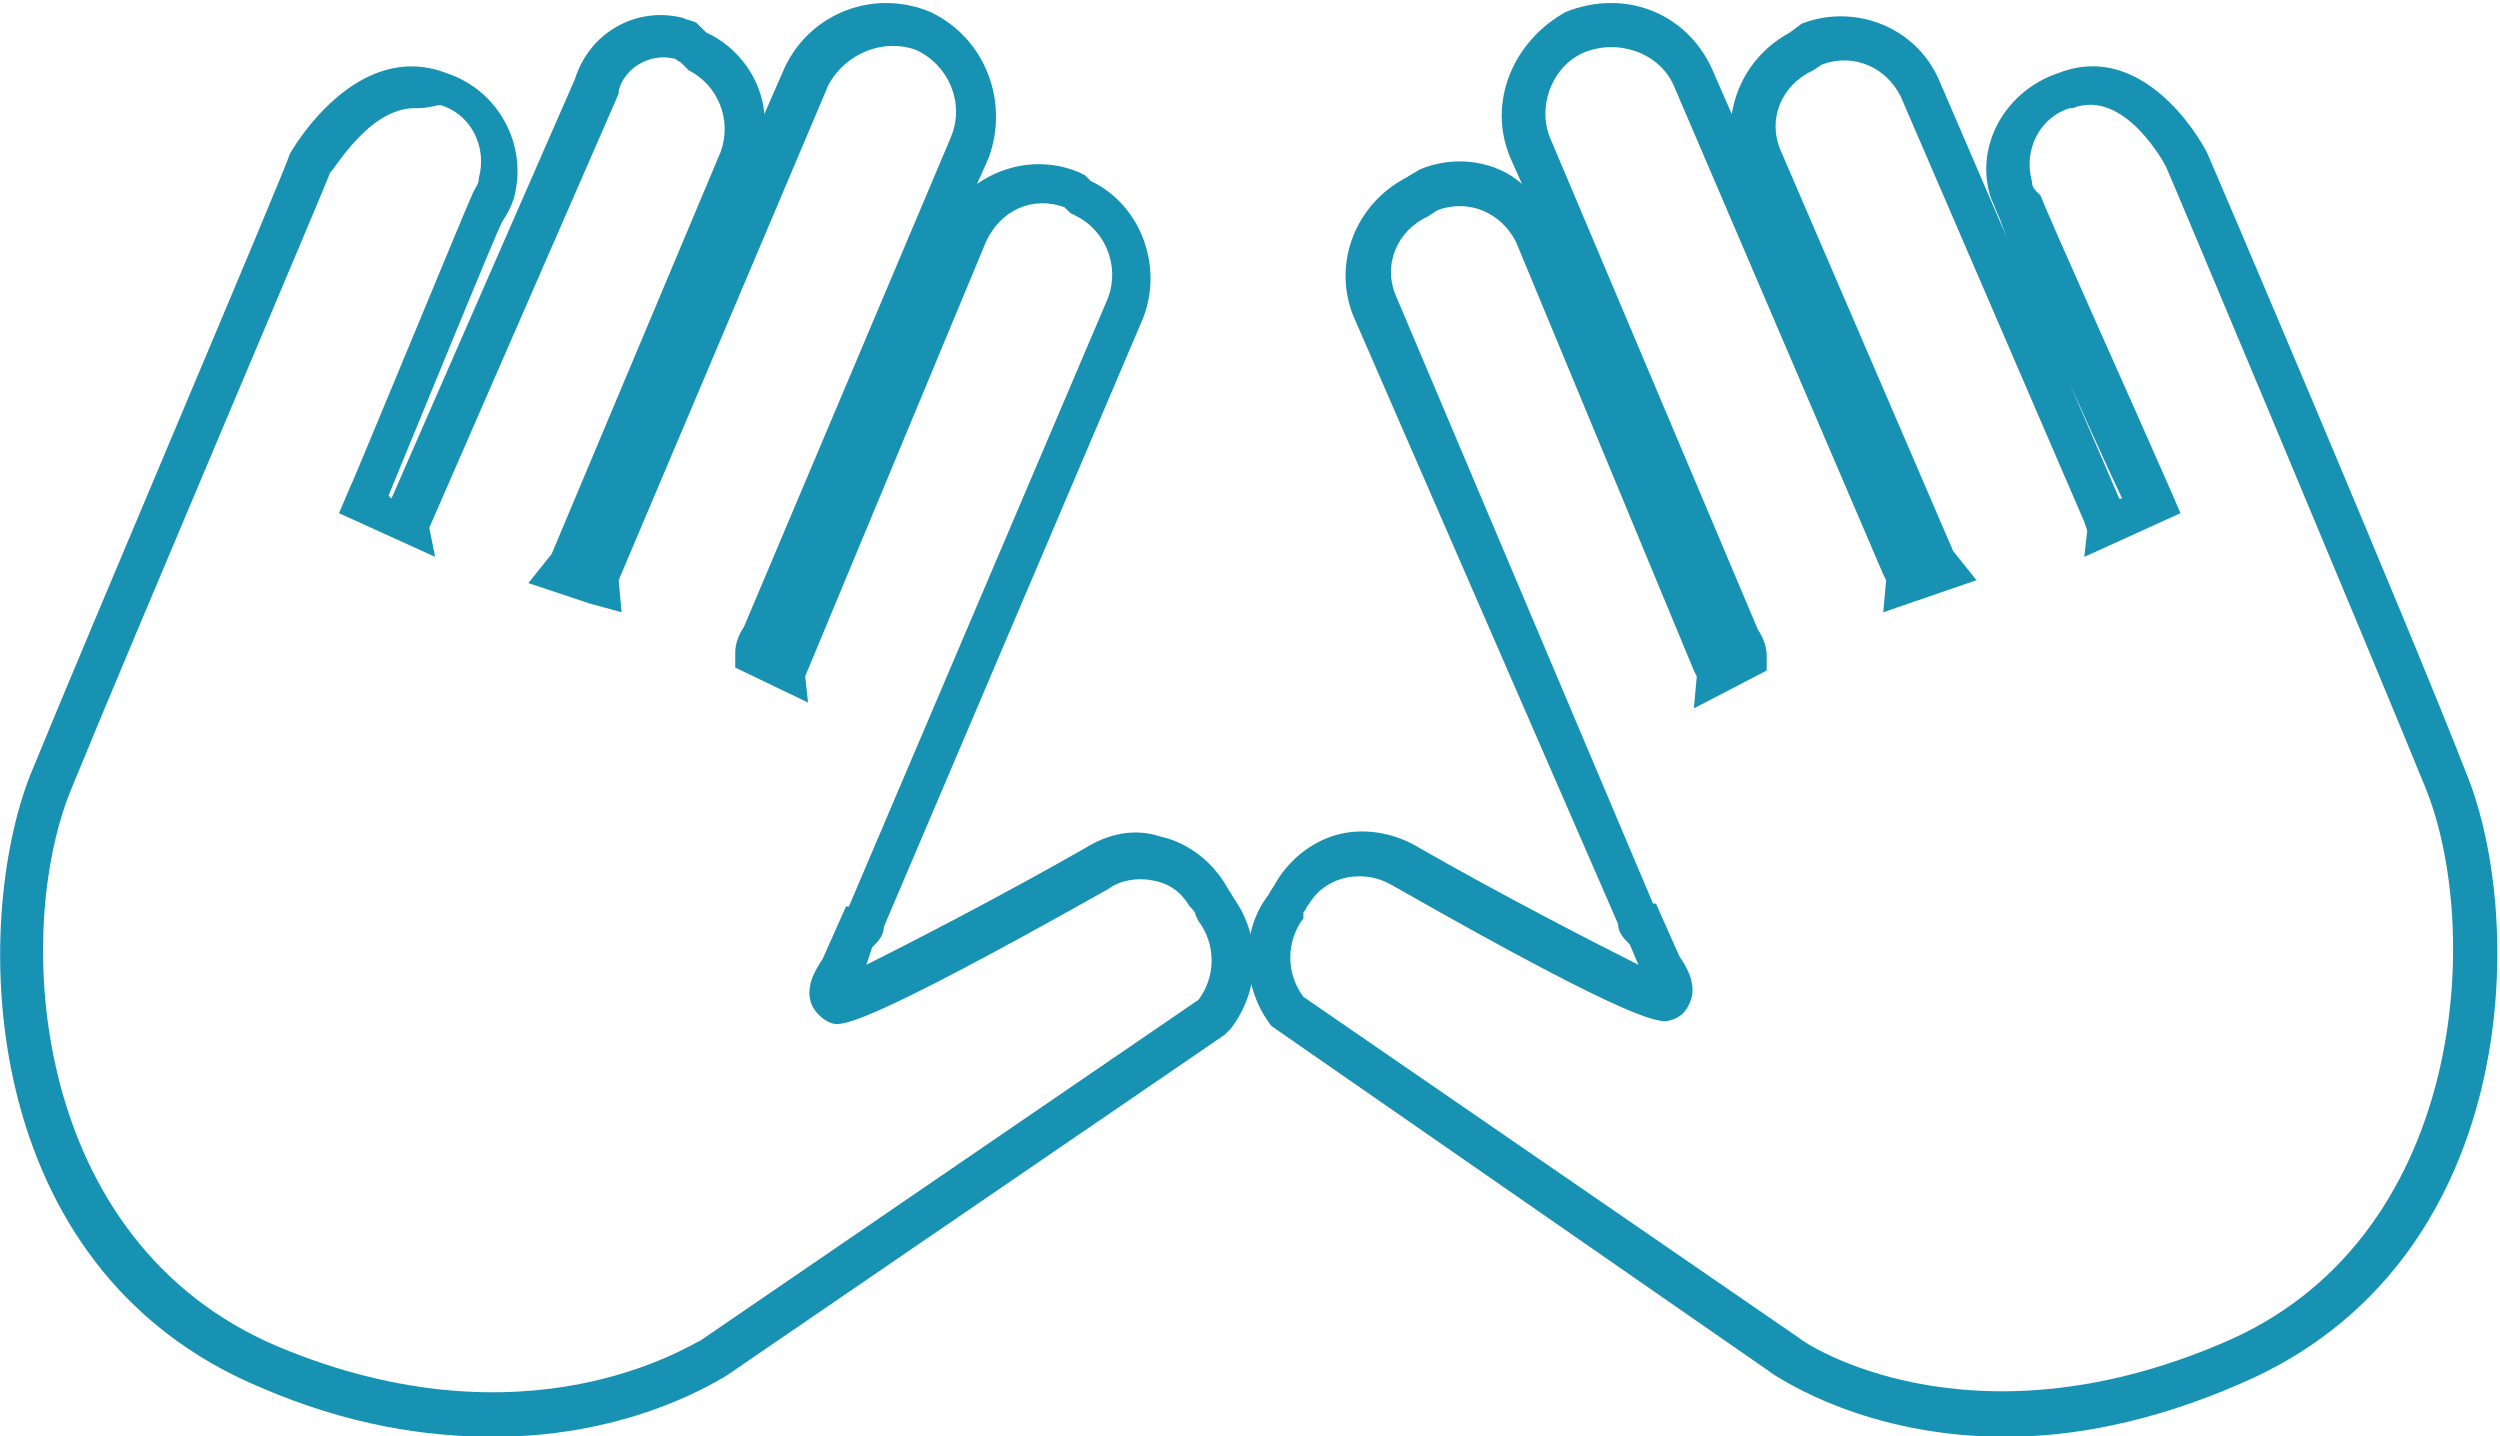 <?xml version="1.0" encoding="utf-8"?>
<!-- Generator: Adobe Illustrator 23.0.1, SVG Export Plug-In . SVG Version: 6.00 Build 0)  -->
<svg version="1.1" id="Layer_1" xmlns="http://www.w3.org/2000/svg" xmlns:xlink="http://www.w3.org/1999/xlink" x="0px" y="0px"
	 viewBox="0 0 85.8 49.3" style="enable-background:new 0 0 85.8 49.3;" xml:space="preserve">
<style type="text/css">
	.st0{fill:#1892B3;}
</style>
<g transform="translate(-4.267 1.512)">
	<path class="st0" d="M73.1,47.8c-4.8,0-7.7-2-7.9-2.1l-17.3-12c-1-1.3-1.1-3.2-0.1-4.5c0.1-0.2,0.2-0.3,0.3-0.5
		c0.5-0.8,1.3-1.4,2.2-1.6c0.9-0.2,1.9,0,2.7,0.5c2.8,1.6,5.9,3.2,7.5,4l-0.3-0.7c-0.2-0.2-0.4-0.4-0.4-0.7L50.7,9.3
		c-0.7-1.8,0.1-3.8,1.8-4.7L53,4.3c1.2-0.5,2.6-0.3,3.5,0.5l-0.4-0.9c-0.8-1.9,0.1-4,1.9-5c2-0.8,4.1,0,5,1.9l0.7,1.6
		c0.2-1.2,0.9-2.2,2-2.8l0.4-0.3c1.8-0.7,3.9,0.1,4.7,1.9L77,15.6l0.1,0c-1-2.1-3.8-8.4-4.2-9.6c-0.1-0.2-0.2-0.5-0.3-0.7
		c-0.6-1.8,0.5-3.7,2.3-4.3c2.5-1,4.4,1.4,5.1,2.7C80.1,3.9,87,20.1,88.9,25c2.1,5.1,1.9,16.9-7.8,21C78.1,47.3,75.4,47.8,73.1,47.8
		z M49,32.7L66,44.4c0.2,0.2,5.8,3.9,14.5,0.2c8.4-3.5,9-14.2,7-19.1c-2-4.9-8.8-21.1-8.9-21.3c0,0,0,0,0,0c0,0-1.4-2.7-3.2-2
		l-0.1,0c-1,0.3-1.6,1.4-1.3,2.5c0,0.2,0.1,0.3,0.2,0.4l0.1,0.1c0.3,0.8,3.1,7,4.5,10.2l0.3,0.7l-3.3,1.5l0.1-0.9l-0.1-0.3L69.5,1.8
		c-0.5-1-1.6-1.5-2.7-1.1l-0.3,0.2c-1.1,0.5-1.6,1.7-1.1,2.8l5.9,13.7l0.8,1l-3.2,1.1l0.1-1.1c0,0,0,0,0,0l-0.1-0.2L61.7,1.4
		c-0.5-1.1-1.9-1.6-3.1-1.1c-1.1,0.5-1.6,1.9-1.1,3l7.1,16.8c0.2,0.3,0.3,0.6,0.3,0.9l0,0.5l-2.5,1.3l0.1-1.1l-0.1-0.2L56.3,6.8
		c-0.5-1-1.6-1.5-2.7-1.1l-0.3,0.2c-1.1,0.5-1.6,1.7-1.1,2.8L61,29.5h0.1l0.8,1.8c0.2,0.3,0.6,0.9,0.4,1.5c-0.1,0.3-0.3,0.6-0.7,0.7
		c-0.3,0.1-0.9,0.3-9.5-4.6c-0.5-0.3-1-0.4-1.6-0.3c-0.5,0.1-1,0.4-1.3,0.9c-0.1,0.1-0.1,0.2-0.2,0.3L49,30
		C48.4,30.8,48.4,31.9,49,32.7z"/>
	<path class="st0" d="M21.2,47.8c-2.3,0-5-0.4-8-1.7c-9.8-4.1-9.9-15.9-7.9-21c2-4.9,8.9-21.1,8.9-21.3c0.1-0.2,2.3-4,5.4-2.8
		c1.8,0.6,2.8,2.5,2.3,4.3c-0.1,0.3-0.2,0.5-0.4,0.8c-0.3,0.6-2.7,6.5-3.9,9.4l0.1,0.1L24,1.2c0.5-1.6,2.1-2.5,3.7-2.1
		c0.2,0.1,0.4,0.1,0.5,0.2l0.1,0.1l0.2,0.2c1.1,0.5,1.9,1.6,2,2.8l0.7-1.6c0.9-1.9,3.1-2.7,5-1.9c1.9,0.9,2.7,3.1,2,5l-0.4,0.9
		c1-0.7,2.3-0.9,3.5-0.4l0.2,0.1l0.2,0.2c1.7,0.8,2.5,2.9,1.8,4.7l-8.9,20.9c0,0.3-0.2,0.5-0.4,0.7L34,31.6c1.6-0.8,4.7-2.4,7.5-4
		c0.8-0.5,1.7-0.7,2.6-0.4c0.9,0.2,1.7,0.8,2.2,1.6c0.1,0.2,0.2,0.3,0.3,0.5c1,1.4,0.9,3.2-0.1,4.5l-0.2,0.2L29.2,45.7
		C29,45.8,26,47.8,21.2,47.8z M18.5,2.2c-1.6,0-2.8,2.2-2.9,2.2c0,0.1-6.9,16.3-8.9,21.2c-2,4.9-1.4,15.5,7.1,19.1
		c8.6,3.6,14.2-0.1,14.5-0.2l17.1-11.7c0.6-0.8,0.6-1.9,0-2.7l-0.1-0.2c0-0.1-0.1-0.2-0.2-0.3c-0.3-0.5-0.7-0.8-1.3-0.9
		c-0.5-0.1-1.1,0-1.5,0.3c-8.7,4.9-9.2,4.7-9.5,4.6c-0.3-0.1-0.6-0.4-0.7-0.7c-0.2-0.6,0.2-1.2,0.4-1.5l0.8-1.8h0.1l8.9-20.9
		c0.4-1.1-0.1-2.3-1.1-2.8l-0.2-0.1l-0.2-0.2c-1.1-0.4-2.2,0.1-2.7,1.2l-6.2,14.9l0.1,0.9l-2.5-1.2l0-0.5c0-0.3,0.1-0.6,0.3-0.9
		l7.1-16.8c0.5-1.2-0.1-2.5-1.2-3c-1.1-0.4-2.4,0.1-3,1.2l-7.2,17c0,0,0,0,0,0l0.1,1.1l-1.1-0.3l-2.1-0.7l0.8-1L29,3.7
		c0.4-1.1-0.1-2.3-1.1-2.8l-0.1-0.1l-0.2-0.2c-0.1,0-0.1-0.1-0.2-0.1c-0.8-0.2-1.7,0.3-1.9,1.1l0,0.1l-6.5,14.9l0.2,1l-3.3-1.5
		l0.3-0.7c0.2-0.4,3.9-9.4,4.3-10.3c0.1-0.2,0.2-0.3,0.2-0.5c0.3-1.1-0.3-2.2-1.3-2.5l-0.1,0C18.9,2.2,18.7,2.2,18.5,2.2z"/>
</g>
</svg>
